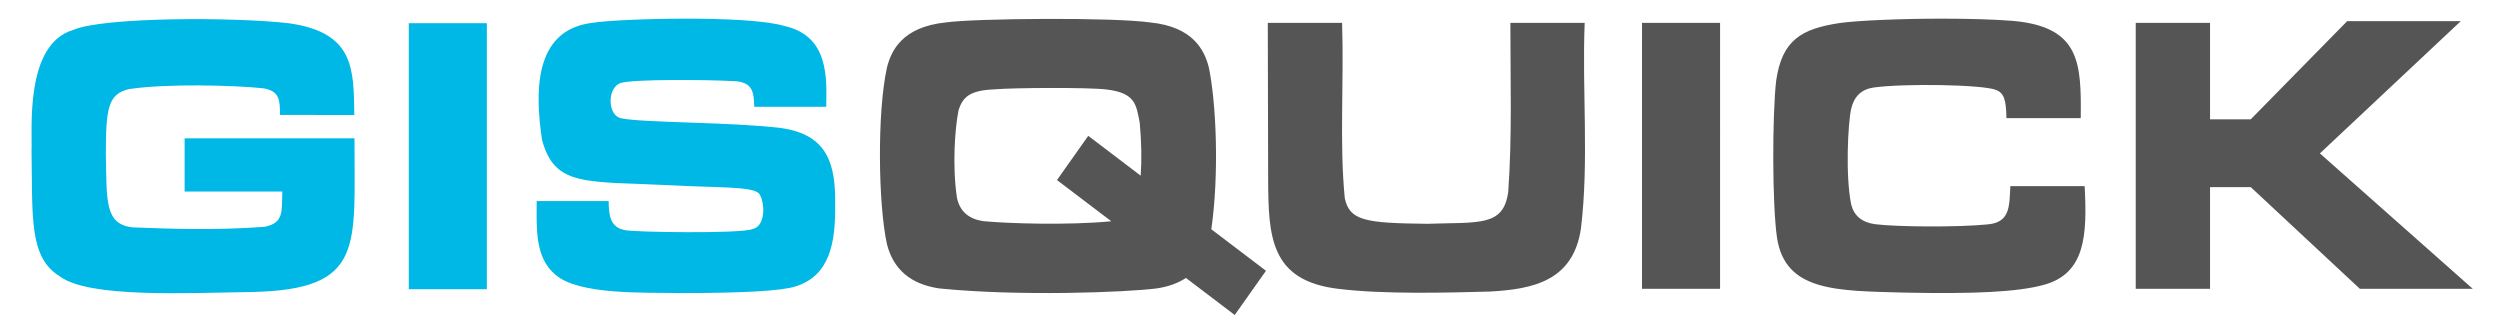 <svg xmlns="http://www.w3.org/2000/svg" viewBox="0 0 750 100"><path d="M55.386 41.505h50.964c-.09 32.501 3.186 45.325-30.676 46.097-19.187.26-49.093 1.89-57.746-4.718-9.321-5.675-8.12-17.937-8.467-37.58.288-6.205-2.165-32.012 12.517-36.323 8.829-3.907 48.628-3.9 64.721-1.996 19.758 2.758 19.382 13.9 19.597 27.505H84.002c-.053-4.26.03-7.21-5.092-8.008-8.493-.903-28.77-1.459-40.137.233-6.406 1.463-7.013 5.798-7.02 19.818.318 13.552-.465 20.86 8.199 21.687 10.967.395 24.034.95 39.387-.175 5.987-1.17 5.118-4.78 5.36-10.58H55.386m67.252-50.508h23.418v79.794h-23.418m38.367-26.423H182.6c.028 4.54.571 7.897 4.877 8.71 2.705.632 34.38 1.112 38.16-.28 4.35-.83 3.748-8.457 2.139-10.593-1.534-2.32-13.248-1.829-26.068-2.566-26.054-1.286-35.239.57-39.096-13.626-1.98-13.425-2.947-33.02 15.17-35.135 7.29-1.228 46.312-2.394 57.531.95 13.52 3.014 12.675 15.864 12.559 24.247h-21.596c-.104-4.5-.543-7.103-5.305-7.658-8.89-.522-31.28-.65-34.779.527-4.1 1.38-3.979 9.785.16 10.58 6.952 1.408 32.96 1.09 47.909 2.923 14.142 1.94 16.426 10.99 16.291 22.857.14 11.42-1.517 21.43-11.896 24.668-4.145 1.325-15.56 1.988-34.244 1.988-11.31-.199-30.954.598-37.834-5.554-6.176-5.183-5.572-13.902-5.572-22.038" style="fill:#00b8e5"/><path fill="#555" d="M582.94 5.598c-12.703-.003-25.595.547-31.07 1.316-11.363 1.737-17.254 5.017-19.024 17.305-1.166 10.228-1.23 37.048.267 47.174 2.52 16.173 18.057 15.814 38.014 16.386 20.762.425 33.95-.133 41.941-2.299 12.568-3.394 13.1-14.905 12.327-29.636h-22.293c-.32 5.84.03 10.803-6.647 11.457-9.094.934-27.991.76-34.027-.059-3.858-.546-6.217-2.514-7.074-5.904-1.737-8.41-1.01-24.216 0-28.701.857-3.703 3.071-5.827 6.644-6.373 9.31-1.294 32.838-.89 36.764.7 2.398.869 3.102 2.967 3.16 8.477h22.295c.178-16.486-.116-27.354-20.258-29.17-5.844-.472-13.398-.672-21.02-.673zm-269.397.074c-12.89.042-25.484.44-29.807 1.057-13.15 1.357-16.387 8.557-17.646 13.513-3.002 13.552-2.62 41.195 0 53.022 1.929 7.599 7.161 12.021 15.7 13.267 24.002 2.415 55.864 1.176 65.165.002 3.503-.511 6.44-1.566 8.83-3.146l14.635 11.111 9.373-13.266-16.398-12.449c2.379-16.516 1.494-37.806-.739-48.54-1.322-5.21-4.742-12.209-17.527-13.499-5.51-.801-18.696-1.114-31.586-1.072zm390.625.658-28.94 29.463h-12.216V6.855h-22.293V86.65h22.293V56.135h12.217l32.744 30.515h33.867l-45.871-40.629 42.281-39.69h-34.082zm-323.83.525.107 46.883c.077 17.2.577 30.45 21.006 32.91 13.811 1.704 32.9 1.154 45.498.82 13.038-.712 25.01-3.213 27.33-18.882 2.467-20.407.305-41.246 1.125-61.73h-22.293c0 17.492.547 34.075-.642 50.683-1.393 10.53-8.77 9.074-24.315 9.6-18.825-.19-23.247-1.003-24.718-7.672-1.633-16.628-.228-34.214-.805-52.612h-22.293zm112.266 0-.002 79.795h23.42V6.855h-23.418zM315.172 26.39c7.058-.012 14.092.12 16.72.449 8.688 1.025 8.975 4.455 10.026 10.008.547 6.07.608 10.878.293 15.853l-15.74-11.951-9.373 13.266 16.285 12.365c-13.146 1.256-30.802.666-38.195-.014-4.502-.584-7.2-2.904-8.092-6.957-1.454-9.583-.628-20.935.482-26.422 1.273-3.835 3.287-5.877 10.725-6.177 2.727-.25 9.81-.408 16.869-.42z"/></svg>